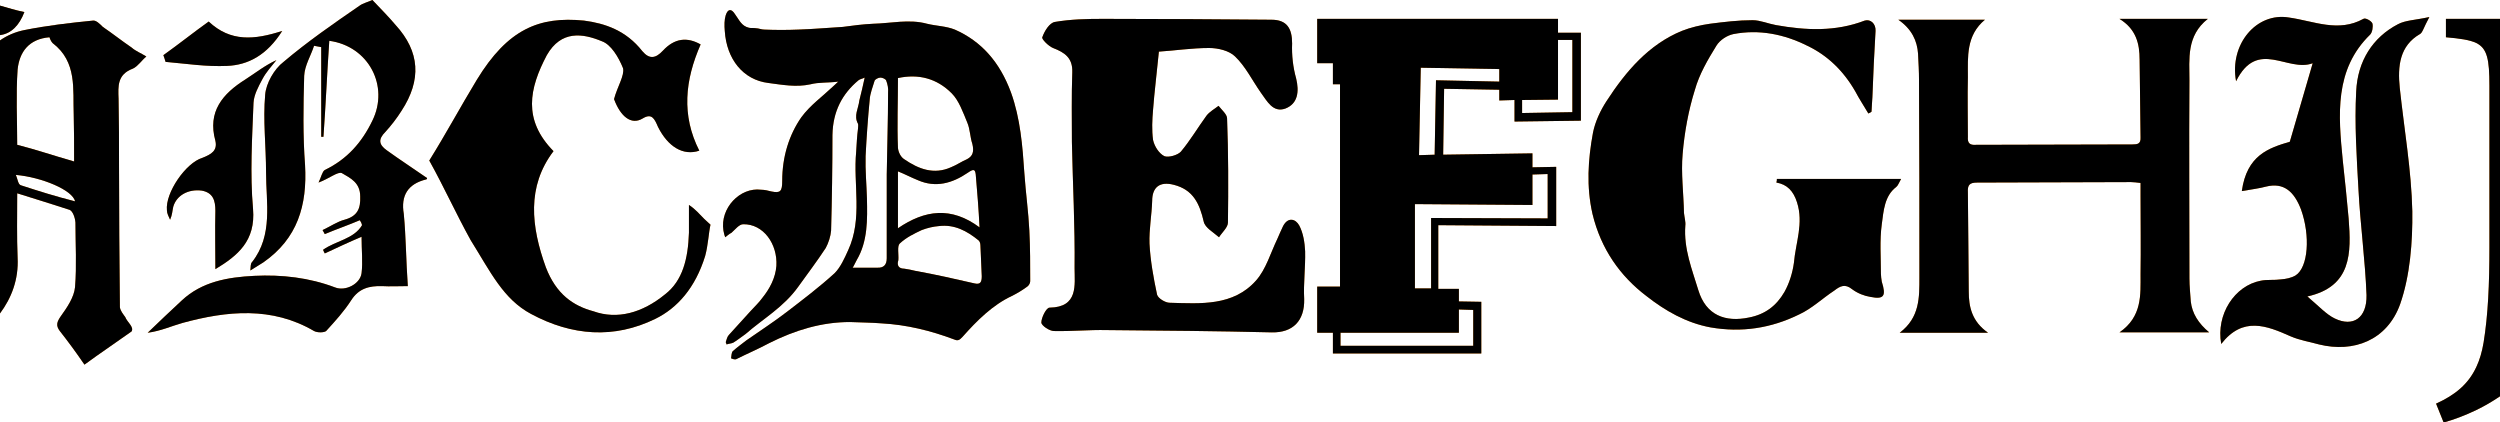 <?xml version="1.0" encoding="UTF-8"?><svg id="Layer_2" xmlns="http://www.w3.org/2000/svg" viewBox="0 0 316.75 53.53"><defs><style>.cls-1{fill:#ff8f15;}</style></defs><g id="Layer_1-2"><g><g><path class="cls-1" d="M0,.71v3.74c1.41-.19,2.42-1.19,3.09-2.92-1.11-.23-2.07-.53-3.09-.82ZM16.67,6.02c-1.25-.85-2.39-1.76-3.64-2.61-.4-.4-.85-.85-1.25-.8-2.95,.29-5.85,.63-8.69,1.2-1.14,.23-2.19,.68-3.09,1.31V39.71c1.45-1.94,2.37-4.31,2.23-7.04-.11-2.67-.05-5.28-.05-8.18,2.33,.74,4.43,1.37,6.65,2.1,.39,.17,.68,.97,.73,1.6,0,2.72,.17,5.45-.05,8.18-.12,1.3-1.03,2.61-1.76,3.63-.57,.8-.69,1.25-.17,1.94,1.02,1.3,2.04,2.67,3.12,4.26,1.93-1.42,3.98-2.79,5.97-4.21,.34-.56-.57-1.19-.8-1.81-.28-.4-.62-.8-.68-1.25-.06-5.97-.11-11.94-.11-17.96,0-2.79,0-5.57-.06-8.47-.06-1.59-.17-3.07,1.82-3.81,.62-.28,1.13-1.07,1.7-1.53-.62-.4-1.36-.68-1.87-1.14ZM2.23,8.81c.23-2.22,1.42-3.87,4.04-4.09,.06,.22,.23,.57,.4,.74,3.12,2.38,2.55,5.85,2.67,9.03,.05,1.93,.05,3.92,.05,5.97-2.78-.8-4.94-1.54-7.21-2.11,0-3.18-.17-6.42,.05-9.54Zm.4,14.66c-.34-.11-.4-.8-.62-1.31,3.29,.29,7.21,1.93,7.5,3.35-2.45-.62-4.61-1.3-6.88-2.04Z"/><path class="cls-1" d="M31.1,10.06c-2.9,1.82-4.83,4.09-3.81,7.78,.28,1.25-.51,1.71-1.65,2.16-2.1,.63-4.72,4.43-4.49,6.65,0,.4,.23,.8,.4,1.19,.28-.62,.28-1.13,.4-1.64,.4-1.42,1.87-2.28,3.63-2.05,1.42,.28,1.71,1.25,1.71,2.56-.06,2.44,0,4.88,0,7.39,2.84-1.71,5.11-3.59,4.77-7.62-.4-4.49-.11-9.03,.06-13.47,.06-1.02,.62-2.04,1.14-3.01,.45-.85,1.13-1.59,1.76-2.38-1.48,.68-2.67,1.64-3.92,2.44Zm-4.66-7.33c-1.82,1.3-3.75,2.84-5.74,4.26,.11,.28,.17,.51,.28,.85,2.62,.23,5.17,.63,7.79,.51,2.67-.11,5.05-1.36,6.99-4.43-3.53,1.14-6.54,1.42-9.32-1.19Zm22.56,16.31c-.97-.69-1.14-1.37-.17-2.33,.73-.8,1.47-1.76,2.04-2.67,2.56-3.92,2.33-7.5-.74-10.86-.91-1.08-1.87-2.04-2.95-3.18-.46,.23-1.2,.4-1.65,.74-3.3,2.27-6.59,4.55-9.6,7.1-1.2,.91-2.22,2.73-2.33,4.15-.29,3.24,.11,6.54,.11,9.83,0,3.86,.91,7.96-1.76,11.37-.23,.22-.17,.56-.23,1.08l1.65-1.03c4.32-3.01,5.57-7.21,5.28-12.33-.28-3.69-.22-7.56-.11-11.31,.06-1.3,.85-2.55,1.25-3.8l.91,.17v11.36h.28c.29-4.03,.46-8.07,.74-12.16,5,.68,7.62,5.74,5.46,10.12-1.31,2.72-3.18,4.88-6.03,6.25-.34,.22-.45,.91-.79,1.59,1.36-.51,2.44-1.42,2.95-1.2,1.08,.63,2.33,1.2,2.33,2.96,.06,1.53-.34,2.5-1.99,2.95-.9,.23-1.81,.86-2.78,1.31l.28,.51c1.48-.62,2.96-1.13,4.44-1.76,.11,.17,.22,.34,.28,.63-1.02,1.76-3.35,1.98-4.94,3.12,.05,.17,.17,.34,.22,.46,1.48-.69,3.02-1.42,4.66-2.11,0,1.71,.17,3.19,0,4.61-.17,1.36-2.04,2.33-3.35,1.81-3.29-1.25-6.76-1.64-10.23-1.47-3.41,.17-6.65,.74-9.2,3.12-1.42,1.31-2.9,2.73-4.32,4.09,1.65-.22,3.01-.85,4.43-1.25,5.63-1.53,11.31-2.1,16.65,1.03,.4,.22,1.25,.22,1.53,0,1.14-1.25,2.28-2.5,3.19-3.92,.96-1.48,2.27-1.82,3.92-1.77,.96,.06,2.04,0,3.24,0-.23-3.29-.23-6.19-.51-9.14-.4-2.33,.51-3.81,2.84-4.38,.11,0,.11-.17,.11-.17-1.7-1.19-3.47-2.33-5.11-3.52Z"/><path class="cls-1" d="M89.22,27.73c-.57-.57-1.13-1.25-1.93-1.76v3.52c-.11,3.3-.8,6.08-3.01,7.79-2.9,2.38-6.08,3.24-9.09,2.16-2.56-.69-4.72-2.16-6.03-5.57-1.87-5.17-2.44-10.23,.97-14.72-3.92-3.98-3.07-7.95-.85-12.16,1.82-3.18,4.54-2.78,6.99-1.76,1.13,.4,2.1,1.99,2.67,3.41,.22,.91-.74,2.38-1.14,3.92,.8,2.16,2.16,3.35,3.64,2.44,1.13-.68,1.47,0,1.93,1.08,1.25,2.5,3.18,3.7,5.23,3.01-2.28-4.49-1.82-8.92,.17-13.46-1.71-.97-3.3-.8-4.78,.79-.9,.97-1.7,1.14-2.61,.06-2.05-2.62-4.72-3.52-7.39-3.87-5.68-.56-9.66,1.08-13.58,7.51-2.1,3.46-3.86,6.76-6.02,10.22,1.87,3.36,3.41,6.77,5.23,10.06,2.55,4.09,4.15,7.5,7.67,9.38,5.17,2.78,10.51,3.18,15.74,.62,2.78-1.36,5.06-3.92,6.31-7.95,.39-1.42,.45-3.01,.68-3.98l-.8-.74Z"/><path class="cls-1" d="M130.42,29.26c-.12-2.44-.46-4.83-.63-7.27-.23-3.46-.51-6.99-1.7-10.28-1.43-3.87-3.76-6.48-7.11-7.96-1.13-.45-2.33-.45-3.52-.74-2.27-.62-4.6-.05-6.82,0-1.31,.06-2.61,.23-3.86,.4-1.88,.11-3.75,.28-5.63,.34-1.42,.06-2.9,.06-4.32,0-.34,0-.74-.17-1.02-.17-.34-.06-.63,0-.91-.06-.97-.22-1.25-1.02-1.76-1.7-.46-.74-.91-.74-1.19,.11-.18,.57-.18,1.31-.12,1.99,.23,3.58,2.33,6.2,5.51,6.59,1.77,.23,3.53,.57,5.35,.17,1.07-.28,2.21-.17,3.52-.34-.29,.29-.51,.46-.68,.63-1.37,1.3-2.84,2.33-3.98,3.86-1.59,2.27-2.44,5.06-2.44,8.07,0,1.36-.23,1.59-1.37,1.36-.4-.11-.91-.22-1.31-.22-2.67-.34-5.22,2.33-4.77,5.17,.06,.28,.11,.57,.23,.85,.23-.17,.45-.4,.79-.57,.46-.4,.97-1.08,1.48-1.08,2.56-.05,4.38,2.5,4.21,5.29-.12,1.53-.86,2.9-1.77,4.03-.45,.63-.96,1.08-1.47,1.65l-2.79,3.07c-.22,.23-.28,.62-.39,.91,.05,.05,.05,.17,.11,.28,.28-.11,.62-.11,.85-.23,.57-.34,1.02-.73,1.54-1.08,2.27-1.98,4.83-3.4,6.7-6.02,1.14-1.59,2.39-3.24,3.47-4.89,.34-.62,.62-1.47,.68-2.21,.11-4.04,.17-8.07,.17-12.11,.06-3.01,1.25-5.22,3.3-6.93,.22-.17,.45-.17,.79-.34-.23,1.08-.45,1.99-.68,2.9-.11,1.02-.74,1.93-.17,2.95,.06,.17,0,.46,0,.63-.12,.91-.17,1.87-.23,2.9-.4,4.15,.85,8.46-1.02,12.5-.46,1.02-.97,2.16-1.71,2.9-1.93,1.76-4.03,3.35-6.02,4.88-1.7,1.31-3.47,2.45-5.17,3.64-.51,.4-1.14,.85-1.71,1.36-.17,.17-.17,.57-.22,.91,.17,.06,.4,.17,.62,.12,1.37-.69,2.84-1.31,4.21-2.05,3.29-1.65,6.65-2.67,10.23-2.67,1.36,.06,2.67,.06,4.03,.17,3.13,.17,6.19,.91,9.21,2.05,.39,.17,.62,.11,1.02-.34,1.82-2.05,3.81-4.04,6.25-5.18,.68-.34,1.25-.68,1.87-1.13,.23-.12,.46-.46,.46-.74,0-2.1,0-4.21-.11-6.37Zm-6.77-6.87c.17,1.99,.34,4.03,.46,6.42-3.58-2.67-6.93-2.22-10.34,.11v-7.21c.85,.34,1.7,.79,2.55,1.13,2.22,.97,4.32,.4,6.31-.96,.74-.51,.97-.51,1.02,.51Zm-11.13-10.68c0,3.52-.12,6.93-.17,10.4v10.62q0,1.25-1.2,1.19h-3.12c.22-.34,.34-.68,.51-.96,1.42-2.39,1.36-5.17,1.3-7.84-.05-1.76-.22-3.53-.17-5.34,.12-2.39,.29-4.78,.52-7.16,.05-.8,.39-1.6,.62-2.39,.06-.17,.46-.4,.74-.4,.23,0,.68,.17,.74,.4,.17,.45,.28,.97,.23,1.48Zm1.25-1.82c2.61-.57,4.94,.05,6.81,1.93,.91,.91,1.43,2.39,1.99,3.75,.34,.8,.34,1.82,.63,2.67,.23,.97,.06,1.54-.68,1.93-.69,.29-1.31,.74-2.05,1.03-2.16,.96-4.09,.22-5.91-1.03-.45-.28-.74-.91-.79-1.42-.12-2.95,0-5.79,0-8.86Zm9.71,26.02c-2.44-.56-4.94-1.13-7.5-1.59-.45-.11-.96-.22-1.42-.28-.68,0-.96-.4-.74-1.08,.06-.74-.17-1.76,.17-2.1,.86-.8,1.82-1.25,2.79-1.71,.74-.28,1.47-.45,2.21-.51,1.94-.23,3.53,.62,5,1.82,.12,.11,.23,.34,.23,.62l.17,3.92c0,.74-.17,1.08-.91,.91Z"/><path class="cls-1" d="M165.36,31.82c-.06-1.08-.23-2.27-.74-3.24-.46-.85-1.42-1.13-2.05,.06-.28,.57-.51,1.14-.74,1.65-.85,1.76-1.42,3.81-2.67,5.23-2.9,3.29-7.04,2.95-10.96,2.84-.57,0-1.48-.57-1.6-1.03-.45-2.1-.85-4.31-.96-6.47-.06-1.82,.28-3.58,.34-5.4,0-1.76,.97-2.5,2.73-2.05,2.5,.63,3.29,2.45,3.8,4.66,.17,.8,1.25,1.37,1.94,1.99,.39-.62,1.13-1.25,1.13-1.87,.06-4.38,.06-8.76-.11-13.19,0-.51-.68-1.08-1.08-1.59-.51,.4-1.14,.74-1.53,1.25-1.08,1.48-2.05,3.13-3.24,4.55-.4,.45-1.59,.79-2.11,.57-.68-.35-1.25-1.25-1.42-2.05-.17-1.25-.11-2.56,0-3.81,.17-2.27,.46-4.49,.74-7.38,1.93-.12,4.15-.46,6.37-.46,1.13,0,2.55,.34,3.29,1.08,1.31,1.25,2.16,3.01,3.24,4.55,.8,1.08,1.54,2.61,3.13,2.04,1.59-.62,1.76-2.16,1.36-3.81-.4-1.42-.57-2.95-.51-4.43,0-1.87-.63-3.01-2.62-3.01-7.16-.06-14.26-.11-21.36-.11-2.05,0-4.09,.05-6.08,.39-.68,.12-1.31,1.14-1.59,1.94-.12,.22,.79,1.13,1.36,1.36,1.48,.57,2.5,1.25,2.44,3.07-.11,2.95-.05,5.91-.05,8.86,.11,5.35,.4,10.63,.34,15.97,0,2.1,.51,4.95-3.18,5-.4,0-1.03,1.25-1.03,1.88,0,.39,1.03,1.08,1.6,1.08,2.21,.05,4.43-.17,6.7-.12,6.99,.06,13.98,.12,20.91,.29,2.67,.05,4.15-1.48,4.09-4.21-.11-1.99,.17-4.03,.12-6.08Z"/><path class="cls-1" d="M200.3,15.29V4.15h-2.9v-1.76h-30.51v5.62h1.99v2.67h.9v25.63h-2.89v5.85h1.99v2.62h18.8v-6.54l-2.84-.05v-1.59h-2.61v-8.07l14.94,.11v-7.5l-3.01,.06v-1.77l-11.31,.17,.12-8.35,6.99,.12v1.36l1.93-.06v2.73l8.41-.11Zm-15.46,26.87v-2.95l1.82,.06v4.54h-16.82v-1.65h15Zm9.32-16.19v-3.86l1.93-.06v5.62l-14.77-.05v8.92h-2.05v-10.68l14.89,.11Zm-4.2-15.63l-8.02-.17-.17,9.43-1.98,.06,.22-11.08,9.95,.17v1.59Zm2.89,2.33l4.55-.05V5.06h1.82V14.21l-6.37,.11v-1.65Z"/><path class="cls-1" d="M225.13,22.67c0,.12,0,.29-.06,.46,1.36,.23,2.16,1.08,2.61,2.5,.86,2.67-.17,5.11-.39,7.67-.17,1.25-.57,2.56-1.2,3.69-1.02,1.76-2.44,2.84-4.49,3.24-3.01,.63-5.45-.28-6.42-3.46-.79-2.62-1.87-5.23-1.65-8.19,.06-.45-.11-1.02-.17-1.59-.05-2.5-.39-5.06-.17-7.5,.23-2.73,.74-5.51,1.54-8.07,.57-2.04,1.65-3.86,2.73-5.62,.45-.74,1.36-1.31,2.15-1.48,3.24-.63,6.43,0,9.38,1.48,2.5,1.19,4.55,3.12,6.08,5.79,.51,.97,1.08,1.82,1.65,2.79,.11-.06,.28-.12,.4-.23,.05-.63,.05-1.19,.11-1.82,.11-2.84,.23-5.68,.4-8.41,.05-.91-.63-1.53-1.37-1.31-3.69,1.42-7.44,1.25-11.25,.57-.96-.17-1.99-.62-2.95-.62-1.82,0-3.58,.22-5.4,.45-1.19,.17-2.44,.46-3.58,.91-4.15,1.71-7.05,5.06-9.55,8.92-.74,1.14-1.42,2.56-1.7,3.98-.63,3.41-.85,6.82-.06,10.29,1.08,4.48,3.53,7.89,6.82,10.39,2.39,1.88,5.06,3.41,8.13,3.98,3.92,.68,7.67,.12,11.25-1.65,1.59-.73,2.95-2.04,4.43-3.01,.74-.57,1.36-.91,2.27-.17,.68,.51,1.54,.85,2.33,.97,1.71,.34,1.99-.12,1.42-1.93-.05-.34-.11-.69-.11-1.03,0-2.1-.17-4.2,.11-6.25,.23-1.7,.34-3.58,1.82-4.71,.23-.17,.34-.52,.63-1.03h-15.74Z"/><path class="cls-1" d="M268.54,42.11h11.36c-1.36-1.14-2.16-2.39-2.33-3.92-.06-.97-.17-1.94-.17-2.9,0-8.41-.06-16.76,0-25.06,0-2.79-.4-5.68,2.33-7.84h-11.19c2.1,1.3,2.55,3.12,2.55,5.17,.06,3.29,.06,6.53,.12,9.83,.05,.85-.4,.91-1.03,.91-6.59,0-13.18,.05-19.83,.05-.79,.06-1.08-.22-1.02-1.02,0-2.5-.06-5.06,0-7.56,0-2.61-.23-5.28,2.16-7.27h-10.97c1.71,1.19,2.39,2.67,2.5,4.32,.06,1.14,.12,2.22,.12,3.35,.05,8.3,.05,16.59,.05,24.95,0,2.55,.06,5.11-2.5,7.04h11.2c-2.05-1.42-2.45-3.29-2.45-5.22-.05-4.15-.05-8.36-.11-12.56-.06-.97,.23-1.25,1.19-1.25,6.54,0,13.01-.06,19.49-.06,.34,0,.74,.06,1.2,.11v1.65c0,3.3,.05,6.59,0,9.95,0,2.55,.22,5.34-2.67,7.33Z"/><path class="cls-1" d="M303.82,3.07c-3.18,1.65-5.12,4.66-5.29,8.52-.22,4.09,.06,8.3,.29,12.45,.23,4.43,.85,8.92,1.02,13.35,.06,2.9-1.7,4.09-4.03,2.96-1.08-.52-1.99-1.54-3.47-2.79,5.63-1.25,5.57-5.51,5.23-9.89-.23-2.44-.46-4.88-.74-7.33-.57-5.79-1.08-11.53,3.47-15.96,.28-.29,.39-1.03,.28-1.42-.17-.35-.91-.74-1.14-.57-3.18,1.76-6.25,.28-9.43-.17-4.09-.69-7.56,3.35-6.7,8.07,2.72-5.46,6.53-1.08,9.71-2.28l-2.9,9.95c-2.67,.79-5.45,1.7-6.08,6.25,1.31-.23,2.22-.34,3.07-.57,2.28-.57,3.58,.68,4.43,2.9,1.2,3.35,.91,7.33-.68,8.35-.57,.34-1.25,.46-1.87,.51-.85,.12-1.76,0-2.56,.17-3.3,.63-5.68,4.26-5,8.01,2.73-3.52,5.74-2.33,8.81-.96,1.19,.51,2.38,.68,3.58,1.02,4.37,1.08,8.63-.51,10.28-5.11,1.25-3.58,1.59-7.84,1.54-11.77-.12-5.22-1.03-10.39-1.59-15.62-.29-2.79,0-5.34,2.55-6.82,.34-.17,.46-.8,1.2-2.16-1.82,.4-3.02,.4-3.98,.91Z"/><path class="cls-1" d="M309.9,2.39v2.33c1.79,.16,3.02,.33,3.85,.73,1.39,.69,1.66,2.09,1.66,5.4V31.31c0,4.72-.17,8.58-.74,12.1-.2,1.18-.5,2.2-.92,3.09-.99,2.12-2.62,3.52-5.1,4.64l.96,2.39c1.3-.36,2.71-.89,4.14-1.58,1.01-.49,2.02-1.07,3-1.74V2.39h-6.85Z"/></g><g><path d="M0,.71v3.74c1.41-.19,2.42-1.19,3.09-2.92-1.11-.23-2.07-.53-3.09-.82ZM16.67,6.02c-1.25-.85-2.39-1.76-3.64-2.61-.4-.4-.85-.85-1.25-.8-2.95,.29-5.85,.63-8.69,1.2-1.14,.23-2.19,.68-3.09,1.31V39.71c1.45-1.94,2.37-4.31,2.23-7.04-.11-2.67-.05-5.28-.05-8.18,2.33,.74,4.43,1.37,6.65,2.1,.39,.17,.68,.97,.73,1.6,0,2.72,.17,5.45-.05,8.18-.12,1.3-1.03,2.61-1.76,3.63-.57,.8-.69,1.25-.17,1.94,1.02,1.3,2.04,2.67,3.12,4.26,1.93-1.42,3.98-2.79,5.97-4.21,.34-.56-.57-1.19-.8-1.81-.28-.4-.62-.8-.68-1.25-.06-5.97-.11-11.94-.11-17.96,0-2.79,0-5.57-.06-8.47-.06-1.59-.17-3.07,1.82-3.81,.62-.28,1.13-1.07,1.7-1.53-.62-.4-1.36-.68-1.87-1.14ZM2.23,8.81c.23-2.22,1.42-3.87,4.04-4.09,.06,.22,.23,.57,.4,.74,3.12,2.38,2.55,5.85,2.67,9.03,.05,1.93,.05,3.92,.05,5.97-2.78-.8-4.94-1.54-7.21-2.11,0-3.18-.17-6.42,.05-9.54Zm.4,14.66c-.34-.11-.4-.8-.62-1.31,3.29,.29,7.21,1.93,7.5,3.35-2.45-.62-4.61-1.3-6.88-2.04Z"/><path d="M31.1,10.06c-2.9,1.82-4.83,4.09-3.81,7.78,.28,1.25-.51,1.71-1.65,2.16-2.1,.63-4.72,4.43-4.49,6.65,0,.4,.23,.8,.4,1.19,.28-.62,.28-1.13,.4-1.64,.4-1.42,1.87-2.28,3.63-2.05,1.42,.28,1.71,1.25,1.71,2.56-.06,2.44,0,4.88,0,7.39,2.84-1.71,5.11-3.59,4.77-7.62-.4-4.49-.11-9.03,.06-13.47,.06-1.02,.62-2.04,1.14-3.01,.45-.85,1.13-1.59,1.76-2.38-1.48,.68-2.67,1.64-3.92,2.44Zm-4.66-7.33c-1.82,1.3-3.75,2.84-5.74,4.26,.11,.28,.17,.51,.28,.85,2.62,.23,5.17,.63,7.79,.51,2.67-.11,5.05-1.36,6.99-4.43-3.53,1.14-6.54,1.42-9.32-1.19Zm22.56,16.31c-.97-.69-1.14-1.37-.17-2.33,.73-.8,1.47-1.76,2.04-2.67,2.56-3.92,2.33-7.5-.74-10.86-.91-1.08-1.87-2.04-2.95-3.18-.46,.23-1.2,.4-1.65,.74-3.3,2.27-6.59,4.55-9.6,7.1-1.2,.91-2.22,2.73-2.33,4.15-.29,3.24,.11,6.54,.11,9.83,0,3.86,.91,7.96-1.76,11.37-.23,.22-.17,.56-.23,1.08l1.65-1.03c4.32-3.01,5.57-7.21,5.28-12.33-.28-3.69-.22-7.56-.11-11.31,.06-1.3,.85-2.55,1.25-3.8l.91,.17v11.36h.28c.29-4.03,.46-8.07,.74-12.16,5,.68,7.62,5.74,5.46,10.12-1.31,2.72-3.18,4.88-6.03,6.25-.34,.22-.45,.91-.79,1.59,1.36-.51,2.44-1.42,2.95-1.2,1.08,.63,2.33,1.2,2.33,2.96,.06,1.53-.34,2.5-1.99,2.95-.9,.23-1.81,.86-2.78,1.31l.28,.51c1.48-.62,2.96-1.13,4.44-1.76,.11,.17,.22,.34,.28,.63-1.02,1.76-3.35,1.98-4.94,3.12,.05,.17,.17,.34,.22,.46,1.48-.69,3.02-1.42,4.66-2.11,0,1.71,.17,3.19,0,4.61-.17,1.36-2.04,2.33-3.35,1.81-3.29-1.25-6.76-1.64-10.23-1.47-3.41,.17-6.65,.74-9.2,3.12-1.42,1.31-2.9,2.73-4.32,4.09,1.65-.22,3.01-.85,4.43-1.25,5.63-1.53,11.31-2.1,16.65,1.03,.4,.22,1.25,.22,1.53,0,1.14-1.25,2.28-2.5,3.19-3.92,.96-1.48,2.27-1.82,3.92-1.77,.96,.06,2.04,0,3.24,0-.23-3.29-.23-6.19-.51-9.14-.4-2.33,.51-3.81,2.84-4.38,.11,0,.11-.17,.11-.17-1.7-1.19-3.47-2.33-5.11-3.52Z"/><path d="M89.22,27.73c-.57-.57-1.13-1.25-1.93-1.76v3.52c-.11,3.3-.8,6.08-3.01,7.79-2.9,2.38-6.08,3.24-9.09,2.16-2.56-.69-4.72-2.16-6.03-5.57-1.87-5.17-2.44-10.23,.97-14.72-3.92-3.98-3.07-7.95-.85-12.16,1.82-3.18,4.54-2.78,6.99-1.76,1.13,.4,2.1,1.99,2.67,3.41,.22,.91-.74,2.38-1.14,3.92,.8,2.16,2.16,3.35,3.64,2.44,1.13-.68,1.47,0,1.93,1.08,1.25,2.5,3.18,3.7,5.23,3.01-2.28-4.49-1.82-8.92,.17-13.46-1.71-.97-3.3-.8-4.78,.79-.9,.97-1.7,1.14-2.61,.06-2.05-2.62-4.72-3.52-7.39-3.87-5.68-.56-9.66,1.08-13.58,7.51-2.1,3.46-3.86,6.76-6.02,10.22,1.87,3.36,3.41,6.77,5.23,10.06,2.55,4.09,4.15,7.5,7.67,9.38,5.17,2.78,10.51,3.18,15.74,.62,2.78-1.36,5.06-3.92,6.31-7.95,.39-1.42,.45-3.01,.68-3.98l-.8-.74Z"/><path d="M130.42,29.26c-.12-2.44-.46-4.83-.63-7.27-.23-3.46-.51-6.99-1.7-10.28-1.43-3.87-3.76-6.48-7.11-7.96-1.13-.45-2.33-.45-3.52-.74-2.27-.62-4.6-.05-6.82,0-1.31,.06-2.61,.23-3.86,.4-1.88,.11-3.75,.28-5.63,.34-1.42,.06-2.9,.06-4.32,0-.34,0-.74-.17-1.02-.17-.34-.06-.63,0-.91-.06-.97-.22-1.25-1.02-1.76-1.7-.46-.74-.91-.74-1.19,.11-.18,.57-.18,1.31-.12,1.99,.23,3.58,2.33,6.2,5.51,6.59,1.77,.23,3.53,.57,5.35,.17,1.07-.28,2.21-.17,3.52-.34-.29,.29-.51,.46-.68,.63-1.37,1.3-2.84,2.33-3.98,3.86-1.59,2.27-2.44,5.06-2.44,8.07,0,1.36-.23,1.59-1.37,1.36-.4-.11-.91-.22-1.31-.22-2.67-.34-5.22,2.33-4.77,5.17,.06,.28,.11,.57,.23,.85,.23-.17,.45-.4,.79-.57,.46-.4,.97-1.08,1.48-1.08,2.56-.05,4.38,2.5,4.21,5.29-.12,1.53-.86,2.9-1.77,4.03-.45,.63-.96,1.08-1.47,1.65l-2.79,3.07c-.22,.23-.28,.62-.39,.91,.05,.05,.05,.17,.11,.28,.28-.11,.62-.11,.85-.23,.57-.34,1.02-.73,1.54-1.08,2.27-1.98,4.83-3.4,6.7-6.02,1.14-1.59,2.39-3.24,3.47-4.89,.34-.62,.62-1.47,.68-2.21,.11-4.04,.17-8.07,.17-12.11,.06-3.01,1.25-5.22,3.3-6.93,.22-.17,.45-.17,.79-.34-.23,1.08-.45,1.99-.68,2.9-.11,1.02-.74,1.93-.17,2.95,.06,.17,0,.46,0,.63-.12,.91-.17,1.87-.23,2.9-.4,4.15,.85,8.46-1.02,12.5-.46,1.02-.97,2.16-1.71,2.9-1.93,1.76-4.03,3.35-6.02,4.88-1.7,1.31-3.47,2.45-5.17,3.64-.51,.4-1.14,.85-1.71,1.36-.17,.17-.17,.57-.22,.91,.17,.06,.4,.17,.62,.12,1.37-.69,2.84-1.31,4.21-2.05,3.29-1.65,6.65-2.67,10.23-2.67,1.36,.06,2.67,.06,4.03,.17,3.13,.17,6.19,.91,9.21,2.05,.39,.17,.62,.11,1.02-.34,1.82-2.05,3.81-4.04,6.25-5.18,.68-.34,1.25-.68,1.87-1.13,.23-.12,.46-.46,.46-.74,0-2.1,0-4.21-.11-6.37Zm-6.77-6.87c.17,1.99,.34,4.03,.46,6.42-3.58-2.67-6.93-2.22-10.34,.11v-7.21c.85,.34,1.7,.79,2.55,1.13,2.22,.97,4.32,.4,6.31-.96,.74-.51,.97-.51,1.02,.51Zm-11.13-10.68c0,3.52-.12,6.93-.17,10.4v10.62q0,1.25-1.2,1.19h-3.12c.22-.34,.34-.68,.51-.96,1.42-2.39,1.36-5.17,1.3-7.84-.05-1.76-.22-3.53-.17-5.34,.12-2.39,.29-4.78,.52-7.16,.05-.8,.39-1.6,.62-2.39,.06-.17,.46-.4,.74-.4,.23,0,.68,.17,.74,.4,.17,.45,.28,.97,.23,1.48Zm1.25-1.82c2.61-.57,4.94,.05,6.81,1.93,.91,.91,1.43,2.39,1.99,3.75,.34,.8,.34,1.82,.63,2.67,.23,.97,.06,1.54-.68,1.93-.69,.29-1.31,.74-2.05,1.03-2.16,.96-4.09,.22-5.91-1.03-.45-.28-.74-.91-.79-1.42-.12-2.95,0-5.79,0-8.86Zm9.71,26.02c-2.44-.56-4.94-1.13-7.5-1.59-.45-.11-.96-.22-1.42-.28-.68,0-.96-.4-.74-1.08,.06-.74-.17-1.76,.17-2.1,.86-.8,1.82-1.25,2.79-1.71,.74-.28,1.47-.45,2.21-.51,1.94-.23,3.53,.62,5,1.82,.12,.11,.23,.34,.23,.62l.17,3.92c0,.74-.17,1.08-.91,.91Z"/><path d="M165.36,31.82c-.06-1.08-.23-2.27-.74-3.24-.46-.85-1.42-1.13-2.05,.06-.28,.57-.51,1.14-.74,1.65-.85,1.76-1.42,3.81-2.67,5.23-2.9,3.29-7.04,2.95-10.96,2.84-.57,0-1.48-.57-1.6-1.03-.45-2.1-.85-4.31-.96-6.47-.06-1.82,.28-3.58,.34-5.4,0-1.76,.97-2.5,2.73-2.05,2.5,.63,3.29,2.45,3.8,4.66,.17,.8,1.25,1.37,1.94,1.99,.39-.62,1.13-1.25,1.13-1.87,.06-4.38,.06-8.76-.11-13.19,0-.51-.68-1.08-1.08-1.59-.51,.4-1.14,.74-1.53,1.25-1.08,1.48-2.05,3.13-3.24,4.55-.4,.45-1.59,.79-2.11,.57-.68-.35-1.25-1.25-1.42-2.05-.17-1.25-.11-2.56,0-3.81,.17-2.27,.46-4.49,.74-7.38,1.93-.12,4.15-.46,6.37-.46,1.13,0,2.55,.34,3.29,1.08,1.31,1.25,2.16,3.01,3.24,4.55,.8,1.08,1.54,2.61,3.13,2.04,1.59-.62,1.76-2.16,1.36-3.81-.4-1.42-.57-2.95-.51-4.43,0-1.87-.63-3.01-2.62-3.01-7.16-.06-14.26-.11-21.36-.11-2.05,0-4.09,.05-6.08,.39-.68,.12-1.31,1.14-1.59,1.94-.12,.22,.79,1.13,1.36,1.36,1.48,.57,2.5,1.25,2.44,3.07-.11,2.95-.05,5.91-.05,8.86,.11,5.35,.4,10.63,.34,15.97,0,2.1,.51,4.95-3.18,5-.4,0-1.03,1.25-1.03,1.88,0,.39,1.03,1.08,1.6,1.08,2.21,.05,4.43-.17,6.7-.12,6.99,.06,13.98,.12,20.91,.29,2.67,.05,4.15-1.48,4.09-4.21-.11-1.99,.17-4.03,.12-6.08Z"/><path d="M200.3,15.29V4.15h-2.9v-1.76h-30.51v5.62h1.99v2.67h.9v25.63h-2.89v5.85h1.99v2.62h18.8v-6.54l-2.84-.05v-1.59h-2.61v-8.07l14.94,.11v-7.5l-3.01,.06v-1.77l-11.31,.17,.12-8.35,6.99,.12v1.36l1.93-.06v2.73l8.41-.11Zm-15.46,26.87v-2.95l1.82,.06v4.54h-16.82v-1.65h15Zm9.32-16.19v-3.86l1.93-.06v5.62l-14.77-.05v8.92h-2.05v-10.68l14.89,.11Zm-4.2-15.63l-8.02-.17-.17,9.43-1.98,.06,.22-11.08,9.95,.17v1.59Zm2.89,2.33l4.55-.05V5.06h1.82V14.21l-6.37,.11v-1.65Z"/><path d="M225.13,22.67c0,.12,0,.29-.06,.46,1.36,.23,2.16,1.08,2.61,2.5,.86,2.67-.17,5.11-.39,7.67-.17,1.25-.57,2.56-1.2,3.69-1.02,1.76-2.44,2.84-4.49,3.24-3.01,.63-5.45-.28-6.42-3.46-.79-2.62-1.87-5.23-1.65-8.19,.06-.45-.11-1.02-.17-1.59-.05-2.5-.39-5.06-.17-7.5,.23-2.73,.74-5.51,1.54-8.07,.57-2.04,1.65-3.86,2.73-5.62,.45-.74,1.36-1.31,2.15-1.48,3.24-.63,6.43,0,9.38,1.48,2.5,1.19,4.55,3.12,6.08,5.79,.51,.97,1.08,1.82,1.65,2.79,.11-.06,.28-.12,.4-.23,.05-.63,.05-1.19,.11-1.82,.11-2.84,.23-5.68,.4-8.41,.05-.91-.63-1.53-1.37-1.31-3.69,1.42-7.44,1.25-11.25,.57-.96-.17-1.99-.62-2.95-.62-1.82,0-3.58,.22-5.4,.45-1.19,.17-2.44,.46-3.58,.91-4.15,1.71-7.05,5.06-9.55,8.92-.74,1.14-1.42,2.56-1.7,3.98-.63,3.41-.85,6.82-.06,10.29,1.08,4.48,3.53,7.89,6.82,10.39,2.39,1.88,5.06,3.41,8.13,3.98,3.92,.68,7.67,.12,11.25-1.65,1.59-.73,2.95-2.04,4.43-3.01,.74-.57,1.36-.91,2.27-.17,.68,.51,1.54,.85,2.33,.97,1.71,.34,1.99-.12,1.42-1.93-.05-.34-.11-.69-.11-1.03,0-2.1-.17-4.2,.11-6.25,.23-1.7,.34-3.58,1.82-4.71,.23-.17,.34-.52,.63-1.03h-15.74Z"/><path d="M268.54,42.11h11.36c-1.36-1.14-2.16-2.39-2.33-3.92-.06-.97-.17-1.94-.17-2.9,0-8.41-.06-16.76,0-25.06,0-2.79-.4-5.68,2.33-7.84h-11.19c2.1,1.3,2.55,3.12,2.55,5.17,.06,3.29,.06,6.53,.12,9.83,.05,.85-.4,.91-1.03,.91-6.59,0-13.18,.05-19.83,.05-.79,.06-1.08-.22-1.02-1.02,0-2.5-.06-5.06,0-7.56,0-2.61-.23-5.28,2.16-7.27h-10.97c1.71,1.19,2.39,2.67,2.5,4.32,.06,1.14,.12,2.22,.12,3.35,.05,8.3,.05,16.59,.05,24.95,0,2.55,.06,5.11-2.5,7.04h11.2c-2.05-1.42-2.45-3.29-2.45-5.22-.05-4.15-.05-8.36-.11-12.56-.06-.97,.23-1.25,1.19-1.25,6.54,0,13.01-.06,19.49-.06,.34,0,.74,.06,1.2,.11v1.65c0,3.3,.05,6.59,0,9.95,0,2.55,.22,5.34-2.67,7.33Z"/><path d="M303.82,3.07c-3.18,1.65-5.12,4.66-5.29,8.52-.22,4.09,.06,8.3,.29,12.45,.23,4.43,.85,8.92,1.02,13.35,.06,2.9-1.7,4.09-4.03,2.96-1.08-.52-1.99-1.54-3.47-2.79,5.63-1.25,5.57-5.51,5.23-9.89-.23-2.44-.46-4.88-.74-7.33-.57-5.79-1.08-11.53,3.47-15.96,.28-.29,.39-1.03,.28-1.42-.17-.35-.91-.74-1.14-.57-3.18,1.76-6.25,.28-9.43-.17-4.09-.69-7.56,3.35-6.7,8.07,2.72-5.46,6.53-1.08,9.71-2.28l-2.9,9.95c-2.67,.79-5.45,1.7-6.08,6.25,1.31-.23,2.22-.34,3.07-.57,2.28-.57,3.58,.68,4.43,2.9,1.2,3.35,.91,7.33-.68,8.35-.57,.34-1.25,.46-1.87,.51-.85,.12-1.76,0-2.56,.17-3.3,.63-5.68,4.26-5,8.01,2.73-3.52,5.74-2.33,8.81-.96,1.19,.51,2.38,.68,3.58,1.02,4.37,1.08,8.63-.51,10.28-5.11,1.25-3.58,1.59-7.84,1.54-11.77-.12-5.22-1.03-10.39-1.59-15.62-.29-2.79,0-5.34,2.55-6.82,.34-.17,.46-.8,1.2-2.16-1.82,.4-3.02,.4-3.98,.91Z"/><path d="M309.9,2.39v2.33c1.79,.16,3.02,.33,3.85,.73,1.39,.69,1.66,2.09,1.66,5.4V31.31c0,4.72-.17,8.58-.74,12.1-.2,1.18-.5,2.2-.92,3.09-.99,2.12-2.62,3.52-5.1,4.64l.96,2.39c1.3-.36,2.71-.89,4.14-1.58,1.01-.49,2.02-1.07,3-1.74V2.39h-6.85Z"/></g></g></g></svg>